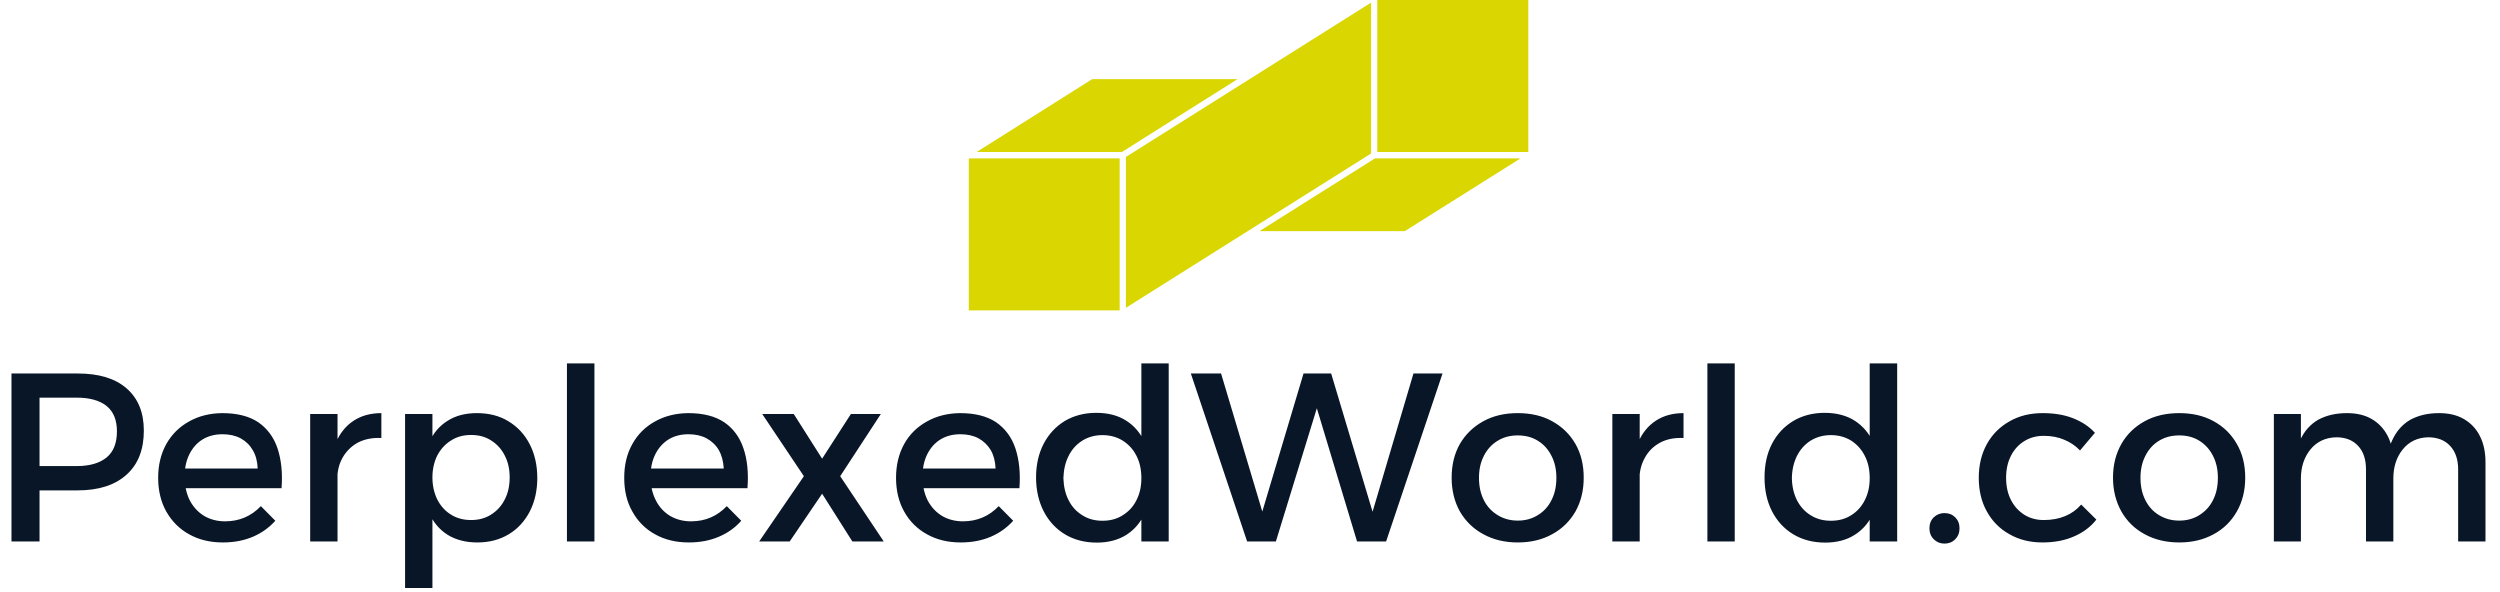 <?xml version="1.0" encoding="UTF-8"?>
<svg xmlns="http://www.w3.org/2000/svg" xmlns:xlink="http://www.w3.org/1999/xlink" width="2000px" height="474px" viewBox="0 0 1000 237" version="1.1">
<defs>
<clipPath id="clip1">
  <path d="M 4.535 145.348 L 994.195 145.348 L 994.195 235.207 L 4.535 235.207 Z M 4.535 145.348 "/>
</clipPath>
<clipPath id="clip2">
  <path d="M 387.516 63 L 448 63 L 448 124.172 L 387.516 124.172 Z M 387.516 63 "/>
</clipPath>
<clipPath id="clip3">
  <path d="M 550 0 L 611.324 0 L 611.324 61 L 550 61 Z M 550 0 "/>
</clipPath>
</defs>
<g id="surface1">
<g clip-path="url(#clip1)" clip-rule="nonzero">
<path style=" stroke:none;fill-rule:nonzero;fill:rgb(3.529%,8.627%,15.294%);fill-opacity:1;" d="M 4.59 149.398 L 31.148 149.398 C 39.539 149.398 46.078 151.363 50.648 155.359 C 55.277 159.406 57.535 165.02 57.535 172.254 C 57.535 179.773 55.277 185.676 50.648 189.844 C 46.078 194.008 39.539 196.148 31.148 196.148 L 10.898 196.148 L 15.816 191.117 L 15.816 216.574 L 4.59 216.574 Z M 10.898 186.43 L 30.688 186.43 C 35.836 186.43 39.828 185.273 42.605 183.016 C 45.383 180.758 46.773 177.23 46.773 172.543 C 46.773 167.973 45.383 164.617 42.605 162.359 C 39.828 160.16 35.836 159.062 30.688 159.062 L 10.898 159.062 L 15.816 154.086 L 15.816 191.406 Z M 72.117 187.414 L 103.07 187.414 C 102.957 184.52 102.32 182.09 101.105 180.062 C 99.945 178.039 98.328 176.477 96.242 175.32 C 94.16 174.219 91.73 173.699 89.012 173.699 C 85.945 173.699 83.281 174.395 81.027 175.781 C 78.77 177.172 77.035 179.141 75.762 181.684 C 74.488 184.23 73.852 187.18 73.852 190.594 C 73.852 194.242 74.547 197.363 75.875 200.086 C 77.266 202.746 79.176 204.828 81.605 206.332 C 84.035 207.781 86.871 208.531 90.051 208.531 C 95.664 208.531 100.469 206.508 104.344 202.457 L 110.129 208.301 C 107.641 211.078 104.633 213.219 101.105 214.723 C 97.516 216.227 93.582 216.98 89.184 216.98 C 83.977 216.98 79.465 215.879 75.586 213.684 C 71.711 211.539 68.703 208.473 66.504 204.598 C 64.363 200.777 63.262 196.266 63.262 191.117 C 63.262 186.023 64.363 181.512 66.504 177.633 C 68.703 173.758 71.711 170.75 75.586 168.609 C 79.465 166.41 83.863 165.309 88.895 165.25 C 94.855 165.25 99.656 166.469 103.305 168.898 C 106.891 171.387 109.492 174.855 111 179.312 C 112.504 183.824 113.082 189.148 112.617 195.281 L 72.117 195.281 Z M 152.543 165.25 L 152.543 175.203 C 148.898 175.031 145.773 175.668 143.109 177.055 C 140.508 178.504 138.484 180.527 137.035 183.074 C 135.59 185.617 134.895 188.57 134.895 191.926 L 131.828 191.52 C 131.828 185.852 132.695 181.047 134.316 177.113 C 135.996 173.238 138.367 170.285 141.492 168.262 C 144.617 166.234 148.262 165.25 152.543 165.25 Z M 124.074 216.574 L 124.074 165.598 L 135.012 165.598 L 135.012 216.574 Z M 190.73 165.25 C 195.535 165.25 199.758 166.293 203.344 168.492 C 206.988 170.691 209.824 173.699 211.852 177.633 C 213.875 181.512 214.918 186.082 214.918 191.23 C 214.918 196.266 213.875 200.777 211.91 204.598 C 209.883 208.473 207.105 211.539 203.52 213.684 C 199.93 215.879 195.707 216.98 190.906 216.98 C 186.277 216.98 182.285 215.938 179.043 213.914 C 175.746 211.832 173.258 208.879 171.578 205.004 C 169.844 201.125 168.977 196.555 168.977 191.23 C 168.977 185.734 169.844 181.047 171.578 177.172 C 173.258 173.293 175.746 170.344 179.043 168.32 C 182.285 166.234 186.219 165.25 190.73 165.25 Z M 188.418 173.988 C 185.406 173.988 182.746 174.684 180.434 176.188 C 178.059 177.633 176.266 179.66 174.934 182.148 C 173.664 184.695 172.969 187.645 172.969 190.941 C 172.969 194.297 173.664 197.25 174.934 199.852 C 176.266 202.398 178.059 204.426 180.434 205.871 C 182.746 207.316 185.406 208.012 188.418 208.012 C 191.484 208.012 194.145 207.316 196.461 205.812 C 198.773 204.367 200.625 202.34 201.898 199.797 C 203.23 197.25 203.867 194.297 203.867 190.941 C 203.867 187.703 203.23 184.75 201.898 182.207 C 200.625 179.66 198.773 177.633 196.461 176.188 C 194.145 174.684 191.484 173.988 188.418 173.988 Z M 162.031 235.207 L 162.031 165.598 L 172.969 165.598 L 172.969 235.207 Z M 226.777 216.574 L 226.777 145.348 L 237.773 145.348 L 237.773 216.574 Z M 258.543 187.414 L 289.5 187.414 C 289.328 184.52 288.691 182.09 287.535 180.062 C 286.375 178.039 284.699 176.477 282.613 175.32 C 280.531 174.219 278.102 173.699 275.383 173.699 C 272.316 173.699 269.652 174.395 267.398 175.781 C 265.199 177.172 263.406 179.141 262.133 181.684 C 260.859 184.23 260.223 187.18 260.223 190.594 C 260.223 194.242 260.918 197.363 262.305 200.086 C 263.637 202.746 265.547 204.828 267.977 206.332 C 270.465 207.781 273.242 208.531 276.422 208.531 C 282.094 208.531 286.84 206.508 290.715 202.457 L 296.5 208.301 C 294.07 211.078 291.062 213.219 287.477 214.723 C 283.945 216.227 279.953 216.98 275.555 216.98 C 270.348 216.98 265.836 215.879 261.957 213.684 C 258.082 211.539 255.074 208.473 252.934 204.598 C 250.734 200.777 249.691 196.266 249.691 191.117 C 249.691 186.023 250.734 181.512 252.934 177.633 C 255.074 173.758 258.082 170.75 261.957 168.609 C 265.836 166.41 270.289 165.309 275.266 165.25 C 281.285 165.25 286.027 166.469 289.676 168.898 C 293.32 171.387 295.867 174.855 297.371 179.312 C 298.934 183.824 299.453 189.148 298.988 195.281 L 258.543 195.281 Z M 321.555 190.48 L 304.891 165.598 L 317.504 165.598 L 328.848 183.477 L 340.359 165.598 L 352.34 165.598 L 336.078 190.48 L 353.496 216.574 L 340.938 216.574 L 328.848 197.48 L 315.887 216.574 L 303.676 216.574 Z M 367.266 187.414 L 398.223 187.414 C 398.105 184.52 397.469 182.09 396.312 180.062 C 395.098 178.039 393.477 176.477 391.395 175.32 C 389.312 174.219 386.883 173.699 384.16 173.699 C 381.094 173.699 378.434 174.395 376.176 175.781 C 373.922 177.172 372.184 179.141 370.91 181.684 C 369.637 184.23 369.004 187.18 369.004 190.594 C 369.004 194.242 369.695 197.363 371.027 200.086 C 372.414 202.746 374.324 204.828 376.754 206.332 C 379.188 207.781 382.02 208.531 385.203 208.531 C 390.816 208.531 395.617 206.508 399.496 202.457 L 405.281 208.301 C 402.793 211.078 399.785 213.219 396.254 214.723 C 392.668 216.227 388.734 216.98 384.336 216.98 C 379.129 216.98 374.613 215.879 370.738 213.684 C 366.859 211.539 363.793 208.473 361.652 204.598 C 359.512 200.777 358.414 196.266 358.414 191.117 C 358.414 186.023 359.512 181.512 361.652 177.633 C 363.793 173.758 366.859 170.75 370.738 168.609 C 374.613 166.41 379.012 165.309 384.047 165.25 C 390.004 165.25 394.809 166.469 398.453 168.898 C 402.039 171.387 404.645 174.855 406.148 179.312 C 407.652 183.824 408.23 189.148 407.77 195.281 L 367.266 195.281 Z M 438.551 165.137 C 443.238 165.137 447.23 166.176 450.473 168.262 C 453.77 170.344 456.258 173.293 457.992 177.172 C 459.785 181.047 460.598 185.676 460.539 191.059 C 460.598 196.438 459.785 201.066 458.051 204.945 C 456.371 208.879 453.828 211.832 450.586 213.914 C 447.289 215.996 443.355 217.039 438.727 217.039 C 433.922 217.039 429.641 215.938 425.996 213.738 C 422.352 211.539 419.516 208.473 417.488 204.539 C 415.465 200.605 414.422 196.094 414.422 190.941 C 414.422 185.852 415.465 181.336 417.488 177.461 C 419.516 173.582 422.352 170.574 425.938 168.375 C 429.582 166.234 433.75 165.137 438.551 165.137 Z M 440.98 174.047 C 437.973 174.047 435.254 174.801 432.938 176.246 C 430.566 177.75 428.715 179.773 427.441 182.379 C 426.109 184.984 425.473 187.934 425.359 191.23 C 425.473 194.586 426.109 197.48 427.441 200.086 C 428.715 202.629 430.566 204.656 432.938 206.102 C 435.254 207.605 437.973 208.301 440.98 208.301 C 444.047 208.301 446.766 207.605 449.082 206.102 C 451.453 204.656 453.305 202.629 454.578 200.086 C 455.91 197.48 456.547 194.586 456.547 191.23 C 456.547 187.875 455.91 184.867 454.578 182.32 C 453.305 179.773 451.453 177.75 449.082 176.246 C 446.766 174.801 444.047 174.047 440.98 174.047 Z M 456.547 216.574 L 456.547 145.348 L 467.48 145.348 L 467.48 216.574 Z M 498.844 216.574 L 476.336 149.398 L 488.43 149.398 L 506.363 209.457 L 503.473 209.457 L 521.41 149.398 L 532.461 149.398 L 550.453 209.457 L 547.621 209.457 L 565.383 149.398 L 577.012 149.398 L 554.449 216.574 L 542.816 216.574 L 525.285 158.48 L 528.18 158.598 L 510.355 216.574 Z M 607.102 165.25 C 612.309 165.25 616.938 166.293 620.871 168.492 C 624.863 170.691 627.93 173.699 630.188 177.578 C 632.387 181.453 633.484 185.91 633.484 191.059 C 633.484 196.148 632.387 200.664 630.188 204.598 C 627.93 208.473 624.863 211.539 620.871 213.684 C 616.938 215.879 612.309 216.98 607.102 216.98 C 601.895 216.98 597.324 215.879 593.332 213.684 C 589.336 211.539 586.215 208.473 583.957 204.598 C 581.758 200.664 580.66 196.148 580.66 191.059 C 580.66 185.91 581.758 181.453 583.957 177.578 C 586.215 173.699 589.336 170.691 593.332 168.492 C 597.324 166.293 601.895 165.25 607.102 165.25 Z M 607.102 174.164 C 604.094 174.164 601.375 174.855 599.059 176.305 C 596.688 177.75 594.836 179.773 593.562 182.32 C 592.23 184.867 591.594 187.816 591.594 191.117 C 591.594 194.531 592.23 197.48 593.562 200.086 C 594.836 202.629 596.688 204.598 599.059 206.043 C 601.375 207.492 604.094 208.242 607.102 208.242 C 610.168 208.242 612.828 207.492 615.145 206.043 C 617.516 204.598 619.309 202.629 620.582 200.086 C 621.914 197.48 622.551 194.531 622.551 191.117 C 622.551 187.816 621.914 184.867 620.582 182.32 C 619.309 179.773 617.516 177.75 615.145 176.305 C 612.828 174.855 610.168 174.164 607.102 174.164 Z M 673.41 165.25 L 673.41 175.203 C 669.766 175.031 666.641 175.668 664.035 177.055 C 661.375 178.504 659.352 180.527 657.961 183.074 C 656.516 185.617 655.762 188.57 655.762 191.926 L 652.754 191.52 C 652.754 185.852 653.562 181.047 655.184 177.113 C 656.863 173.238 659.234 170.285 662.359 168.262 C 665.484 166.234 669.129 165.25 673.41 165.25 Z M 644.941 216.574 L 644.941 165.598 L 655.879 165.598 L 655.879 216.574 Z M 682.957 216.574 L 682.957 145.348 L 693.895 145.348 L 693.895 216.574 Z M 729.883 165.137 C 734.57 165.137 738.562 166.176 741.859 168.262 C 745.102 170.344 747.648 173.293 749.383 177.172 C 751.117 181.047 751.984 185.676 751.871 191.059 C 751.984 196.438 751.117 201.066 749.441 204.945 C 747.703 208.879 745.215 211.832 741.918 213.914 C 738.68 215.996 734.742 217.039 730.055 217.039 C 725.254 217.039 721.031 215.938 717.328 213.738 C 713.684 211.539 710.848 208.473 708.82 204.539 C 706.797 200.605 705.812 196.094 705.812 190.941 C 705.812 185.852 706.797 181.336 708.82 177.461 C 710.848 173.582 713.684 170.574 717.328 168.375 C 720.914 166.234 725.137 165.137 729.883 165.137 Z M 732.371 174.047 C 729.305 174.047 726.645 174.801 724.27 176.246 C 721.898 177.75 720.105 179.773 718.773 182.379 C 717.5 184.984 716.805 187.934 716.75 191.23 C 716.805 194.586 717.5 197.48 718.773 200.086 C 720.105 202.629 721.898 204.656 724.27 206.102 C 726.645 207.605 729.305 208.301 732.371 208.301 C 735.438 208.301 738.098 207.605 740.473 206.102 C 742.785 204.656 744.637 202.629 745.91 200.086 C 747.242 197.48 747.879 194.586 747.879 191.23 C 747.879 187.875 747.242 184.867 745.91 182.32 C 744.637 179.773 742.785 177.75 740.473 176.246 C 738.098 174.801 735.438 174.047 732.371 174.047 Z M 747.879 216.574 L 747.879 145.348 L 758.871 145.348 L 758.871 216.574 Z M 777.793 205.234 C 779.527 205.234 780.977 205.812 782.074 206.914 C 783.23 208.07 783.809 209.516 783.809 211.309 C 783.809 213.102 783.23 214.551 782.074 215.707 C 780.977 216.863 779.527 217.441 777.793 217.441 C 776.113 217.441 774.668 216.863 773.512 215.707 C 772.352 214.551 771.773 213.102 771.773 211.309 C 771.773 209.516 772.352 208.07 773.512 206.914 C 774.668 205.812 776.113 205.234 777.793 205.234 Z M 837.969 173.121 L 832.008 180.18 C 830.215 178.328 828.133 176.883 825.703 175.898 C 823.27 174.855 820.551 174.336 817.484 174.336 C 814.594 174.336 811.988 175.031 809.672 176.477 C 807.418 177.867 805.625 179.832 804.352 182.379 C 803.078 184.867 802.441 187.816 802.441 191.117 C 802.441 194.473 803.078 197.422 804.352 199.91 C 805.625 202.457 807.418 204.426 809.672 205.871 C 811.988 207.316 814.594 208.012 817.484 208.012 C 820.668 208.012 823.562 207.492 826.047 206.449 C 828.594 205.406 830.734 203.844 832.473 201.82 L 838.547 207.836 C 836.289 210.73 833.281 212.988 829.637 214.551 C 825.992 216.172 821.766 216.98 817.023 216.98 C 811.988 216.98 807.59 215.879 803.773 213.684 C 799.895 211.539 796.887 208.473 794.746 204.598 C 792.605 200.777 791.504 196.266 791.504 191.117 C 791.504 186.023 792.605 181.512 794.746 177.633 C 796.887 173.758 799.895 170.75 803.773 168.551 C 807.59 166.352 811.988 165.25 817.023 165.25 C 821.594 165.25 825.645 165.887 829.172 167.277 C 832.703 168.664 835.652 170.574 837.969 173.121 Z M 871.703 165.25 C 876.91 165.25 881.48 166.293 885.473 168.492 C 889.465 170.691 892.531 173.699 894.73 177.578 C 896.988 181.453 898.086 185.91 898.086 191.059 C 898.086 196.148 896.988 200.664 894.73 204.598 C 892.531 208.473 889.465 211.539 885.473 213.684 C 881.48 215.879 876.91 216.98 871.703 216.98 C 866.492 216.98 861.863 215.879 857.871 213.684 C 853.879 211.539 850.754 208.473 848.555 204.598 C 846.359 200.664 845.199 196.148 845.199 191.059 C 845.199 185.91 846.359 181.453 848.555 177.578 C 850.754 173.699 853.879 170.691 857.871 168.492 C 861.863 166.293 866.492 165.25 871.703 165.25 Z M 871.703 174.164 C 868.633 174.164 865.973 174.855 863.602 176.305 C 861.227 177.75 859.434 179.773 858.16 182.32 C 856.832 184.867 856.195 187.816 856.195 191.117 C 856.195 194.531 856.832 197.48 858.16 200.086 C 859.434 202.629 861.227 204.598 863.602 206.043 C 865.973 207.492 868.633 208.242 871.703 208.242 C 874.77 208.242 877.43 207.492 879.742 206.043 C 882.059 204.598 883.91 202.629 885.184 200.086 C 886.516 197.48 887.148 194.531 887.148 191.117 C 887.148 187.816 886.516 184.867 885.184 182.32 C 883.91 179.773 882.059 177.75 879.742 176.305 C 877.43 174.855 874.77 174.164 871.703 174.164 Z M 946.398 216.574 L 946.398 187.762 C 946.398 183.766 945.359 180.586 943.219 178.328 C 941.133 176.07 938.242 174.914 934.48 174.914 C 930.082 175.031 926.668 176.707 924.125 179.832 C 921.637 182.957 920.363 186.836 920.363 191.406 L 917.355 191.406 C 917.355 185.156 918.223 180.121 919.957 176.246 C 921.695 172.426 924.18 169.648 927.363 167.855 C 930.605 166.121 934.363 165.25 938.762 165.25 C 942.641 165.25 945.938 166.004 948.715 167.625 C 951.492 169.246 953.574 171.5 955.078 174.395 C 956.582 177.289 957.336 180.816 957.336 184.926 L 957.336 216.574 Z M 983.258 216.574 L 983.258 187.762 C 983.258 183.766 982.16 180.586 980.02 178.328 C 977.934 176.07 974.984 174.914 971.223 174.914 C 966.941 175.031 963.527 176.707 961.039 179.832 C 958.551 182.957 957.336 186.836 957.336 191.406 L 954.211 191.406 C 954.211 185.156 955.078 180.121 956.816 176.246 C 958.551 172.426 961.039 169.648 964.223 167.855 C 967.461 166.121 971.223 165.25 975.621 165.25 C 979.496 165.25 982.797 166.004 985.574 167.625 C 988.352 169.246 990.492 171.5 991.938 174.395 C 993.441 177.289 994.195 180.816 994.195 184.926 L 994.195 216.574 Z M 909.543 216.574 L 909.543 165.598 L 920.363 165.598 L 920.363 216.574 Z M 909.543 216.574 "/>
</g>
<g clip-path="url(#clip2)" clip-rule="nonzero">
<path style=" stroke:none;fill-rule:nonzero;fill:rgb(85.49%,83.922%,0.784%);fill-opacity:1;" d="M 387.516 63.359 L 447.867 63.359 L 447.867 124.172 L 387.516 124.172 Z M 387.516 63.359 "/>
</g>
<path style=" stroke:none;fill-rule:nonzero;fill:rgb(85.49%,83.922%,0.784%);fill-opacity:1;" d="M 495.023 31.648 L 448.734 60.812 L 390.641 60.812 L 436.875 31.648 Z M 495.023 31.648 "/>
<path style=" stroke:none;fill-rule:nonzero;fill:rgb(85.49%,83.922%,0.784%);fill-opacity:1;" d="M 548.43 61.391 L 450.355 123.129 L 450.355 62.781 L 548.43 1.043 Z M 548.43 61.391 "/>
<path style=" stroke:none;fill-rule:nonzero;fill:rgb(85.49%,83.922%,0.784%);fill-opacity:1;" d="M 549.992 63.359 L 608.199 63.359 L 561.91 92.461 L 503.762 92.461 Z M 549.992 63.359 "/>
<g clip-path="url(#clip3)" clip-rule="nonzero">
<path style=" stroke:none;fill-rule:nonzero;fill:rgb(85.49%,83.922%,0.784%);fill-opacity:1;" d="M 550.918 0 L 611.324 0 L 611.324 60.812 L 550.918 60.812 Z M 550.918 0 "/>
</g>
</g>
</svg>
